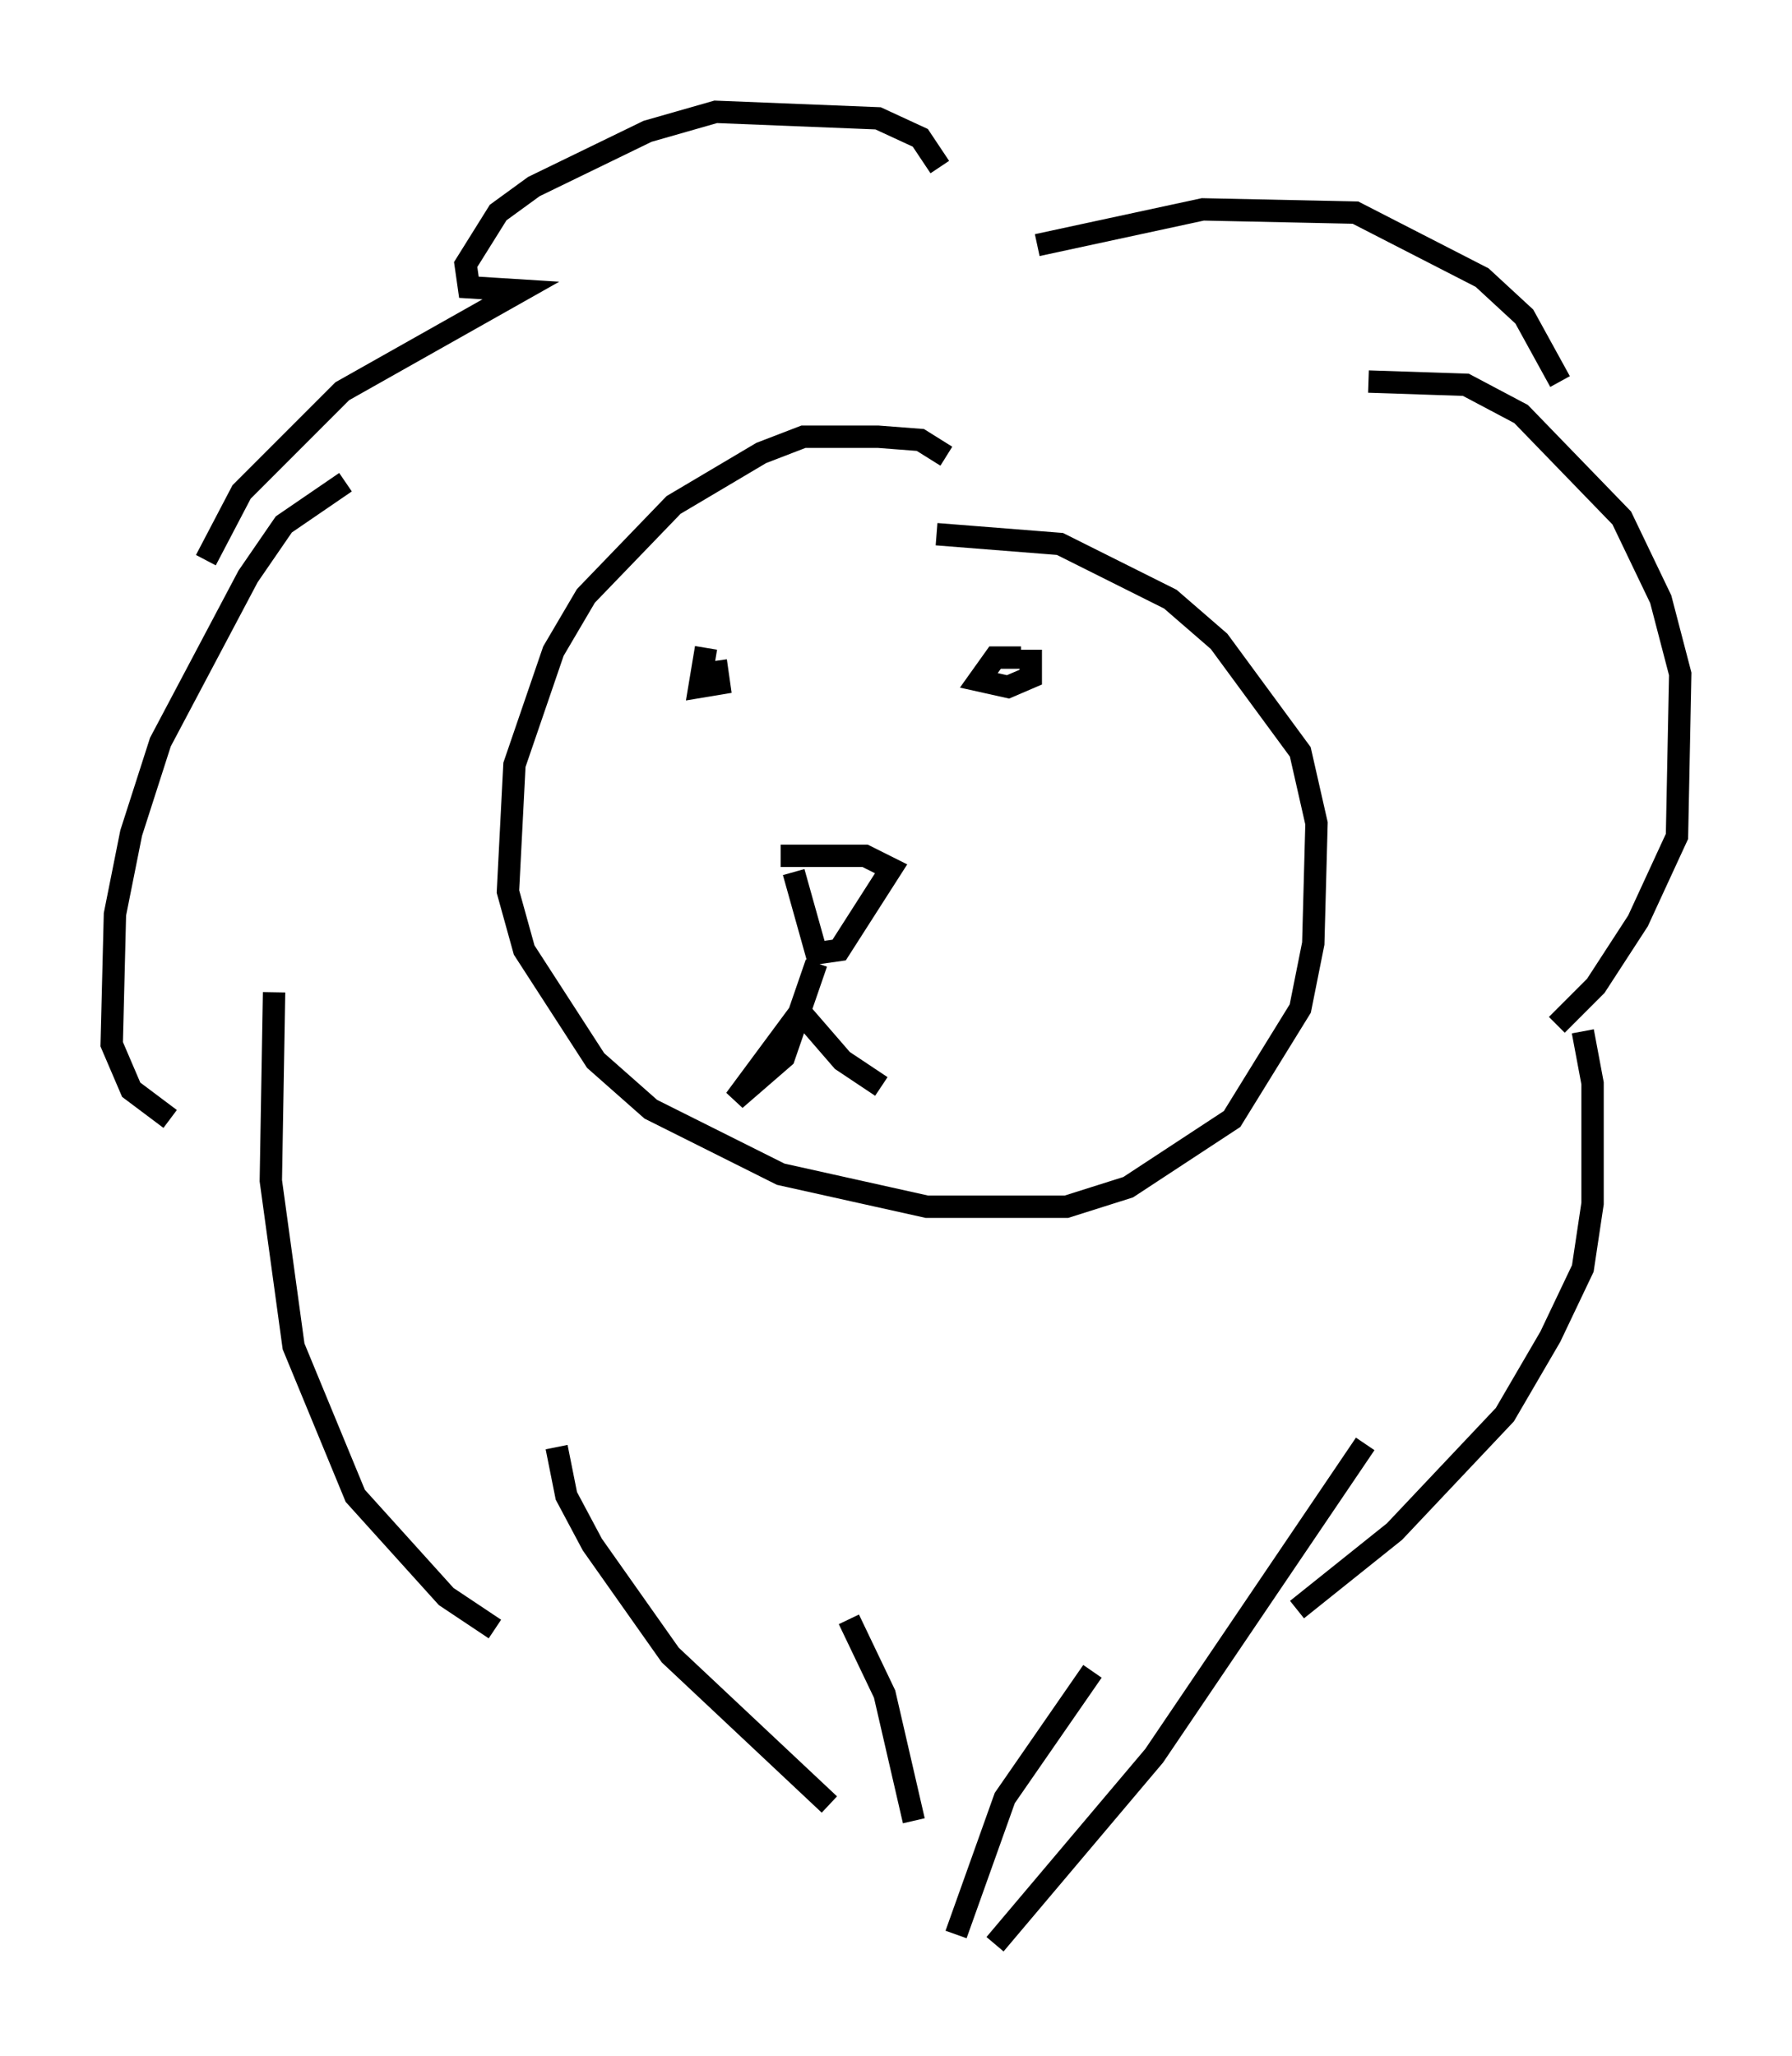 <?xml version="1.0" encoding="utf-8" ?>
<svg baseProfile="full" height="91.922" version="1.1" width="80.156" xmlns="http://www.w3.org/2000/svg" xmlns:ev="http://www.w3.org/2001/xml-events" xmlns:xlink="http://www.w3.org/1999/xlink"><defs /><rect fill="white" height="91.922" width="80.156" x="0" y="0" /><path d="M32.743, 29.402 m-1.162, -0.436 l-0.291, 1.743 0.872, -0.145 l-0.145, -1.017 m13.654, -0.145 l-1.162, 0.0 -0.726, 1.017 l1.307, 0.291 1.017, -0.436 l0.0, -0.726 -0.436, 0.0 m-3.341, -9.151 l-1.162, -0.726 -1.888, -0.145 l-3.341, 0.0 -1.888, 0.726 l-3.922, 2.324 -3.922, 4.067 l-1.453, 2.469 -1.743, 5.084 l-0.291, 5.665 0.726, 2.615 l3.196, 4.939 2.469, 2.179 l5.81, 2.905 6.536, 1.453 l6.246, 0.0 2.76, -0.872 l4.648, -3.05 3.05, -4.939 l0.581, -2.905 0.145, -5.374 l-0.726, -3.196 -3.631, -4.939 l-2.179, -1.888 -4.939, -2.469 l-5.52, -0.436 m-6.391, 15.106 l1.017, 3.631 1.017, -0.145 l2.324, -3.631 -1.162, -0.581 l-3.777, 0.0 m1.598, 4.793 l-1.453, 4.212 -2.179, 1.888 l2.905, -3.922 1.888, 2.179 l1.743, 1.162 m2.615, -41.106 l-0.872, -1.307 -1.888, -0.872 l-7.263, -0.291 -3.05, 0.872 l-5.084, 2.469 -1.598, 1.162 l-1.453, 2.324 0.145, 1.017 l2.324, 0.145 -7.989, 4.503 l-4.503, 4.503 -1.598, 3.05 m6.246, -3.486 l-2.76, 1.888 -1.598, 2.324 l-3.922, 7.408 -1.307, 4.067 l-0.726, 3.631 -0.145, 5.81 l0.872, 2.034 1.743, 1.307 m4.648, -5.665 l-0.145, 8.425 1.017, 7.408 l2.76, 6.682 4.067, 4.503 l2.179, 1.453 m2.76, -8.134 l0.436, 2.179 1.162, 2.179 l3.486, 4.939 7.117, 6.682 m0.872, -8.279 l1.598, 3.341 1.307, 5.665 m5.52, -70.447 l7.408, -1.598 6.827, 0.145 l5.665, 2.905 1.888, 1.743 l1.598, 2.905 m-8.57, 0.0 l4.358, 0.145 2.469, 1.307 l4.503, 4.648 1.743, 3.631 l0.872, 3.341 -0.145, 7.263 l-1.743, 3.777 -1.888, 2.905 l-1.743, 1.743 m1.162, 0.291 l0.436, 2.324 0.0, 5.374 l-0.436, 2.905 -1.453, 3.05 l-2.034, 3.486 -4.939, 5.229 l-4.358, 3.486 m3.05, -7.408 l-9.441, 13.944 -7.117, 8.425 m4.358, -12.201 l-3.922, 5.665 -2.179, 6.101 " fill="none" stroke="black" stroke-width="1" /></svg>